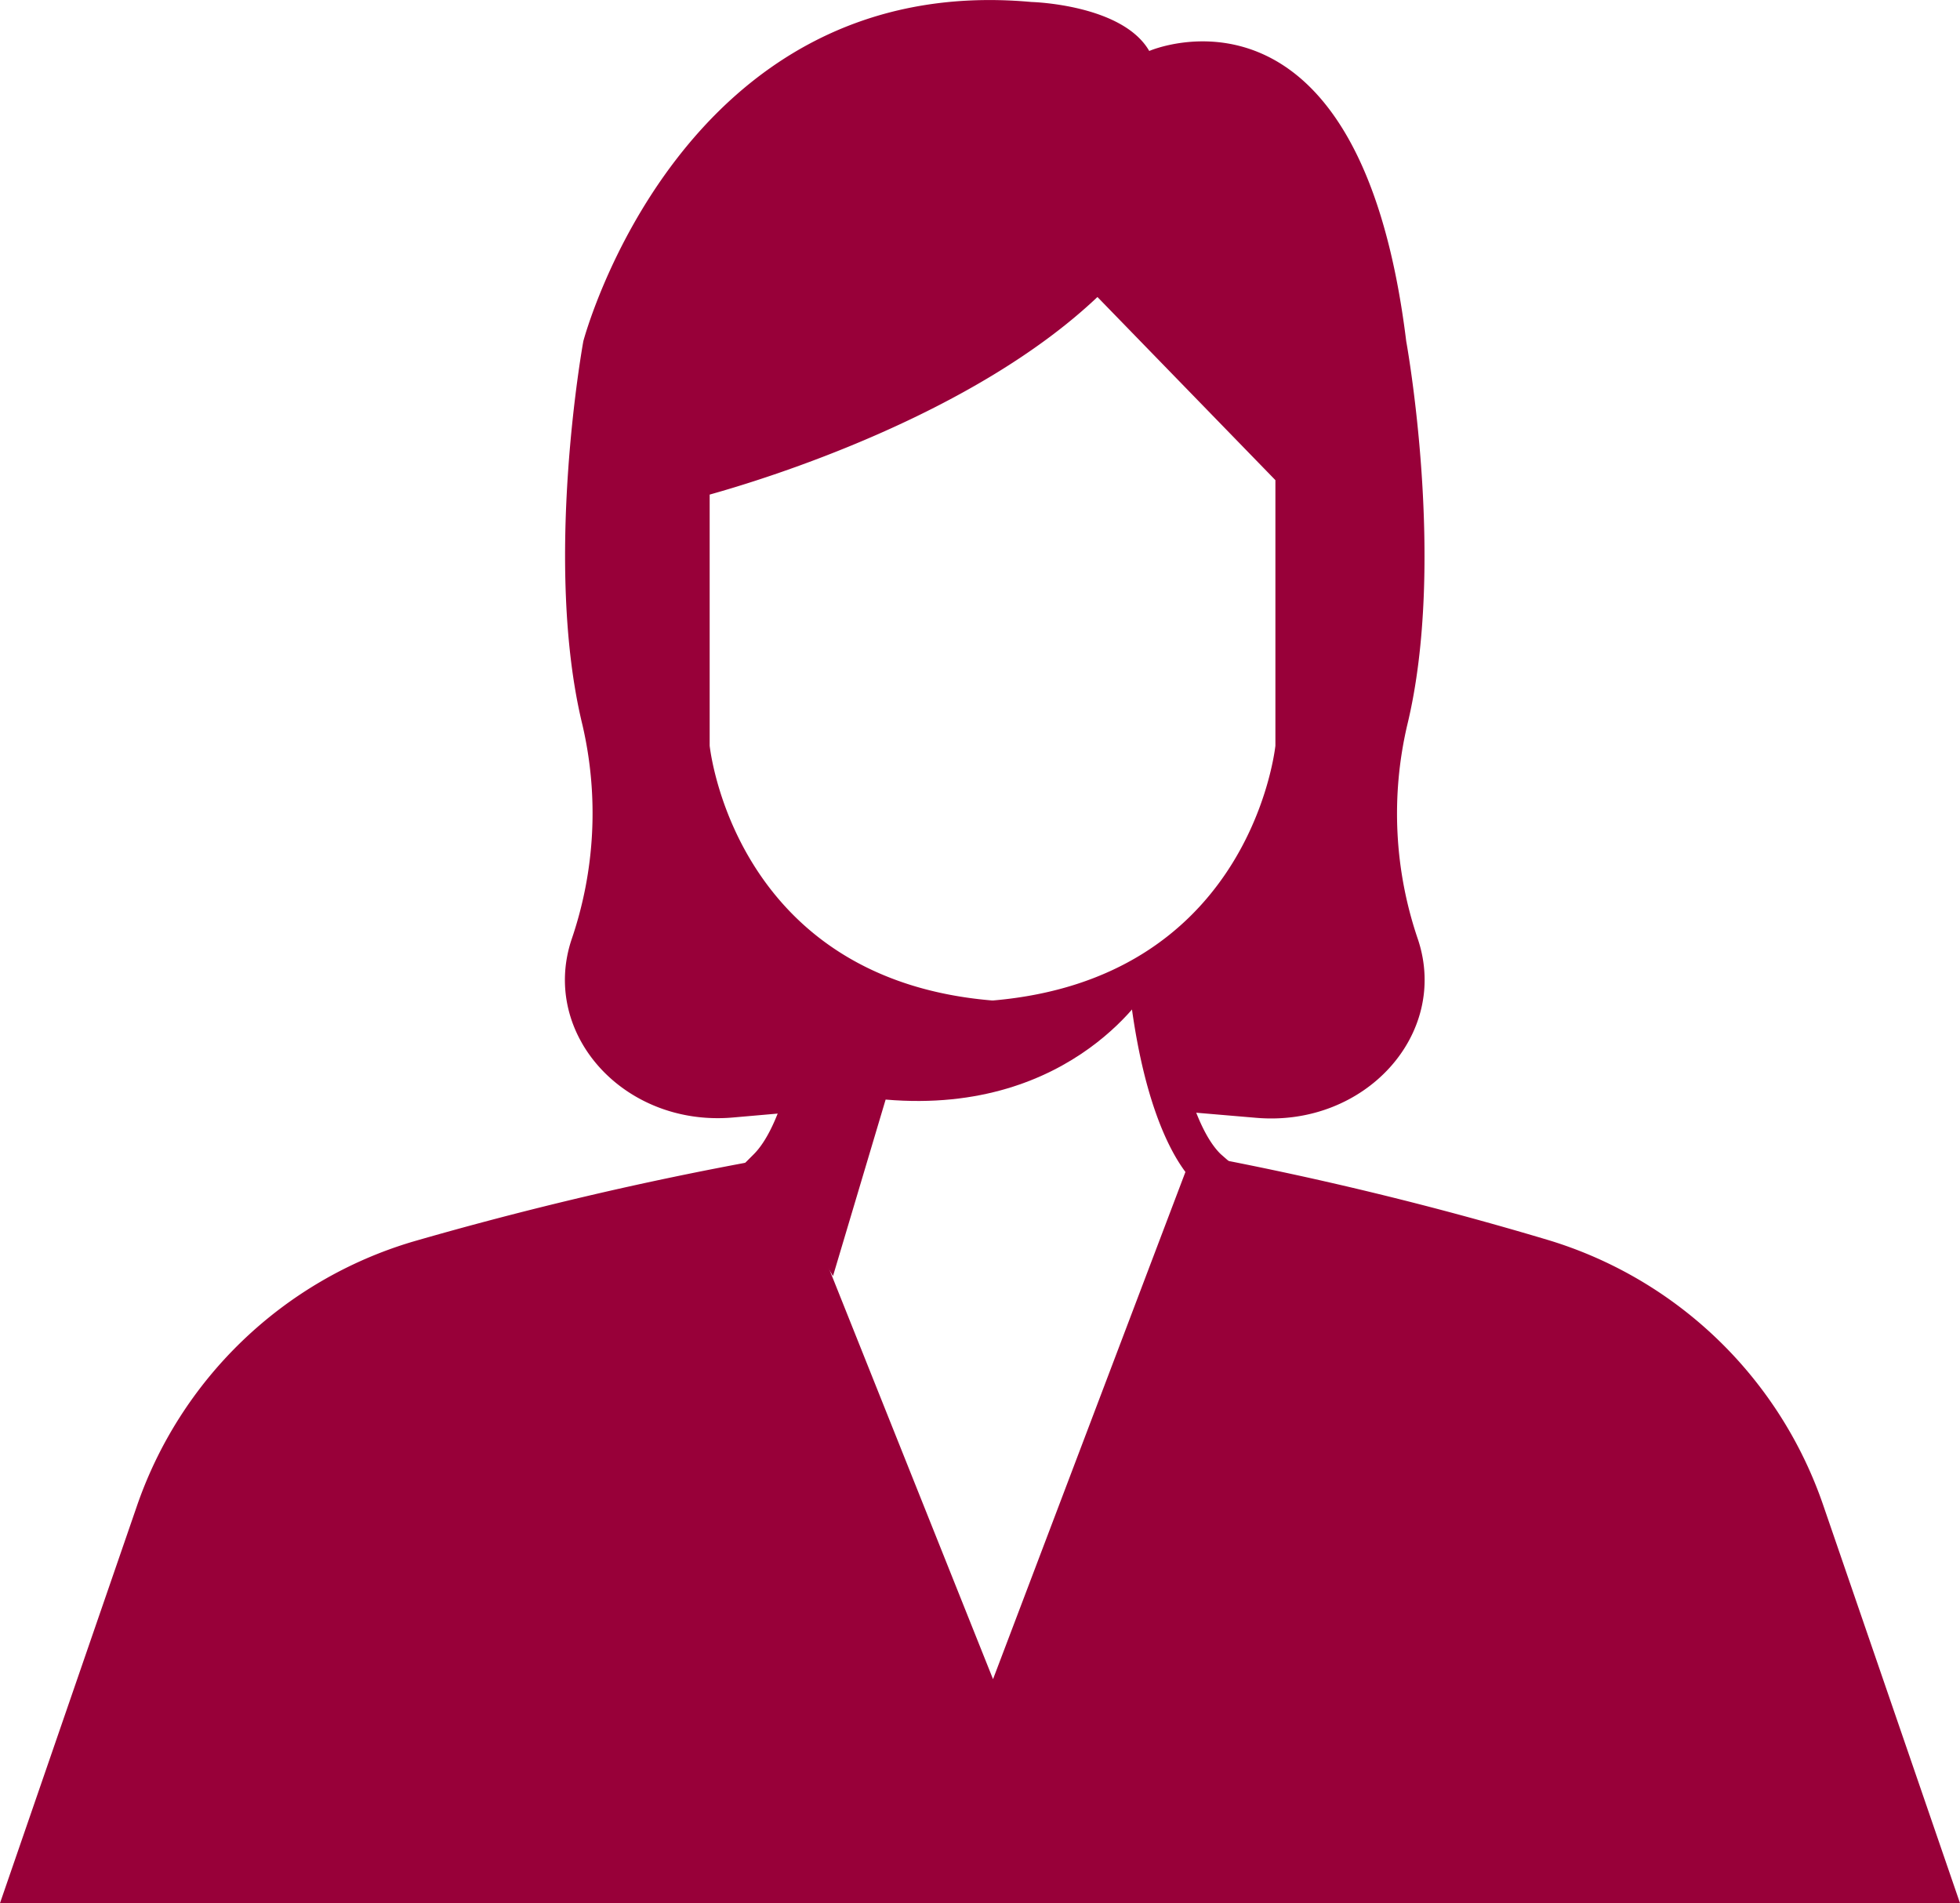 <svg xmlns="http://www.w3.org/2000/svg" viewBox="0 0 118.07 114.63"><defs><style>.pessoa-1{fill:#980039;}</style></defs><title>mulher1</title><g id="Camada_2" data-name="Camada 2"><g id="Camada_1-2" data-name="Camada 1"><path class="pessoa-1" d="M85.43,56.62a23.41,23.41,0,0,1-.66-12.94c2.38-9.8-.06-23.13-.06-23.13C81.88-2.44,69.23,3.07,69.23,3.07,67.61.26,62.14.12,62.14.12c-21.11-1.92-27,20.43-27,20.43s-2.44,13.33-.05,23.13a23.5,23.5,0,0,1-.67,12.94c-1.86,5.68,3.19,11.26,9.73,10.69l4-.35a38.13,38.13,0,0,0,1.74-8.66C42.44,53.48,41.57,45,41.57,45V28.89h0s16.29-4.1,24.56-12.67L78,28.47,78,45s-.92,8.94-8.92,13.68a38,38,0,0,0,1.67,8.23l4.94.42C82.23,67.88,87.29,62.3,85.43,56.62Z"/><path class="pessoa-1" d="M118.07,114.63l-8.23-23.94a25.23,25.23,0,0,0-16.58-16,206.45,206.45,0,0,0-20.48-5s-.12.55-.07.6L59.85,103.83,46.25,70.35c0-.06-.44-.43-.39-.49a212.61,212.61,0,0,0-21,4.93,25.15,25.15,0,0,0-16.64,16L0,114.63Z"/><path class="pessoa-1" d="M73.53,69.51c-1.86-1.82-2.94-7.23-3.33-11.57A18.06,18.06,0,0,1,68,59.28c.75,6.85,2.43,10,3.41,11.31L59.82,101.14,47.61,70.58C48.61,69.25,50.31,66,51,59a16.59,16.59,0,0,1-2.24-1.45c-.36,4.4-1.45,10.11-3.38,12l-.56.56,15,37.61L74.09,70Z"/><path class="pessoa-1" d="M69.3,59.33s-4.53,7.88-15.95,6.9L50.18,76.86l-3.93-6.51,3.55-11.7S60.54,63.37,69.3,59.33Z"/><path class="pessoa-1" d="M41.57,43.34c-3.6-.24-4-1.94-4-3.84s-.63-4-1.83-8.67S41,28.58,41,28.58l.55,1.36Z"/><path class="pessoa-1" d="M83.13,30.83c-1.19,4.67-1.9,6.71-1.82,8.67.07,1.78-.31,3.37-3.28,3.78V28.89l-.2-.16.06-.15S84.32,26.17,83.13,30.83Z"/><path class="pessoa-1" d="M59.93,62.62H59.6c-9.05-.77-13.8-5.49-16.18-9.31a20.82,20.82,0,0,1-3-8.21V28.27h0V28l.89-.23a74.64,74.64,0,0,0,9-3.09c6.52-2.68,11.69-5.88,15-9.26l.85-.87L79.23,28l0,17.11a21.21,21.21,0,0,1-3,8.21C73.78,57.13,69,61.85,60,62.62Zm-.18-2.36h.08c15-1.3,16.87-14.25,17-15.34l0-16L66.11,17.89C58.6,25,46.19,28.83,42.75,29.79V44.92C42.88,46,44.75,59,59.75,60.26Z"/></g></g></svg>